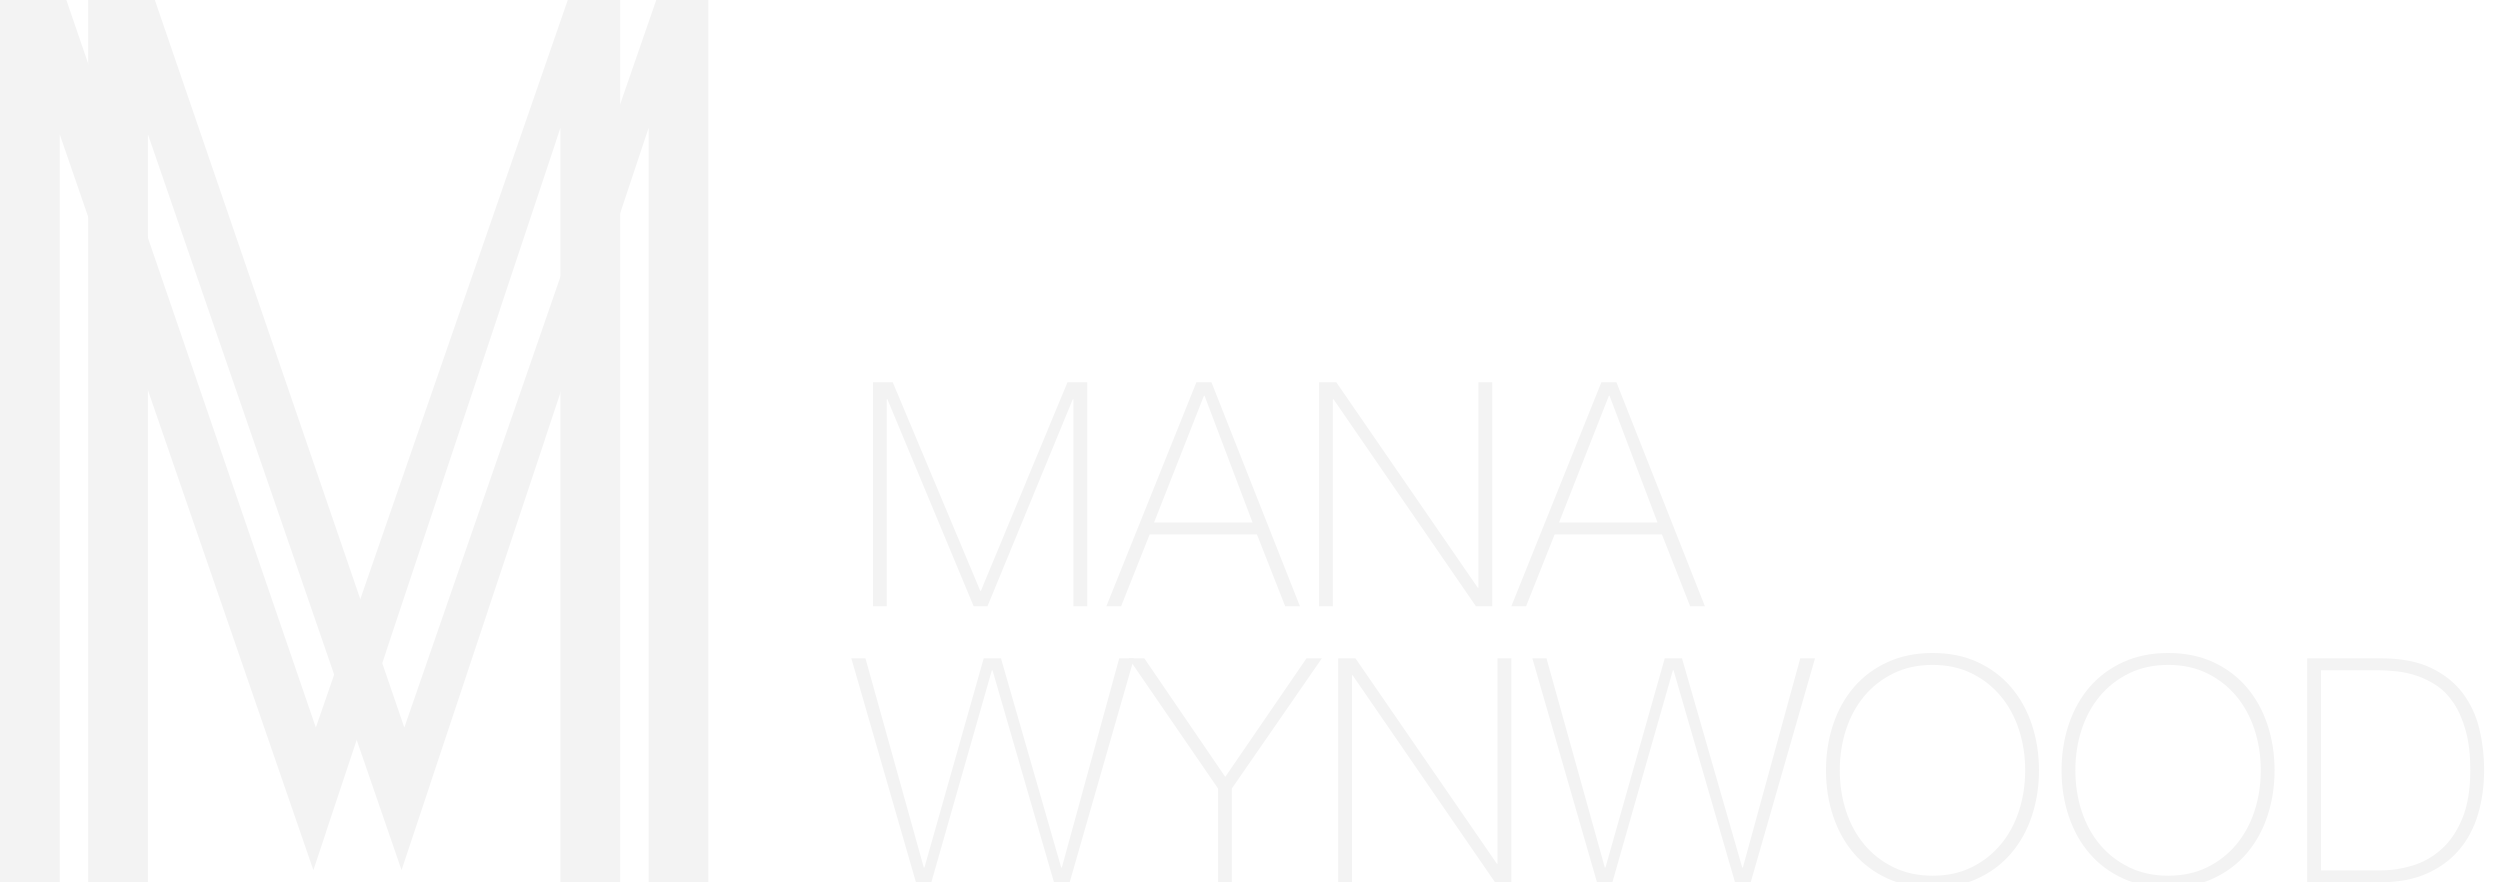 <?xml version="1.0" encoding="utf-8"?>
<!-- Generator: Adobe Illustrator 15.0.0, SVG Export Plug-In . SVG Version: 6.00 Build 0)  -->
<!DOCTYPE svg PUBLIC "-//W3C//DTD SVG 1.0//EN" "http://www.w3.org/TR/2001/REC-SVG-20010904/DTD/svg10.dtd">
<svg version="1.0" id="Layer_1" xmlns="http://www.w3.org/2000/svg" xmlns:xlink="http://www.w3.org/1999/xlink" x="0px" y="0px"
	 width="878.777px" height="310.138px" viewBox="0 0 878.777 310.138" enable-background="new 0 0 878.777 310.138"
	 xml:space="preserve">
<g opacity="0.05">
	<polygon points="0,311 21,311 21,47.231 110.15,305.852 197,44.928 197,311 218,311 218,0 199.58,0 111.021,255.74 23.328,0 0,0 	
		"/>
	<polygon points="31,311 52,311 52,47.231 141.15,305.852 228,44.928 228,311 249,311 249,0 230.684,0 142.125,255.74 54.432,0 
		31,0 	"/>
</g>
<g opacity="0.05">
	<path d="M306.863,134.372h6.946l30.765,73.327h0.221l30.434-73.327h6.947v78.73h-4.852v-72.776h-0.221l-29.993,72.776h-4.852
		l-30.323-72.776h-0.221v72.776h-4.852V134.372z"/>
	<path d="M420.548,134.372h5.292l31.096,78.73h-5.182l-9.925-25.251h-37.712l-10.033,25.251H388.9L420.548,134.372z
		 M440.285,183.661l-16.871-44.548h-0.221l-17.531,44.548H440.285z"/>
	<path d="M463.66,134.372h6.065l49.73,72.225h0.22v-72.225h4.853v78.73h-5.733l-50.062-72.776h-0.22v72.776h-4.853V134.372z"/>
	<path d="M562.9,134.372h5.293l31.096,78.73h-5.184l-9.924-25.251h-37.711l-10.035,25.251h-5.182L562.9,134.372z M582.639,183.661
		l-16.871-44.548h-0.221l-17.533,44.548H582.639z"/>
	<path d="M299.254,231.407h4.963l20.51,73.548h0.221l20.84-73.548h6.064l21.172,73.548h0.221l20.179-73.548h5.183L376,310.138
		h-5.513l-21.612-74.541h-0.221l-21.281,74.541h-5.404L299.254,231.407z"/>
	<path d="M459.252,231.407h5.402l-31.646,45.761v32.97h-4.852v-32.97l-31.426-45.761h5.513l28.448,41.681L459.252,231.407z"/>
	<path d="M470.387,231.407h6.064l49.73,72.225h0.221v-72.225h4.853v78.73h-5.733l-50.062-72.776h-0.22v72.776h-4.853V231.407z"/>
	<path d="M538.643,231.407h4.961l20.51,73.548h0.221l20.841-73.548h6.065l21.171,73.548h0.22l20.18-73.548h5.183l-22.604,78.73
		h-5.514l-21.613-74.541h-0.22l-21.282,74.541h-5.402L538.643,231.407z"/>
	<path d="M716.723,270.772c0,5.733-0.846,11.119-2.535,16.154c-1.693,5.036-4.137,9.41-7.334,13.121
		c-3.197,3.713-7.111,6.636-11.742,8.767c-4.633,2.131-9.889,3.198-15.77,3.198s-11.156-1.067-15.822-3.198
		c-4.67-2.131-8.602-5.054-11.799-8.767c-3.198-3.711-5.643-8.085-7.333-13.121c-1.692-5.035-2.536-10.421-2.536-16.154
		c0-5.734,0.844-11.118,2.536-16.154c1.69-5.034,4.135-9.409,7.333-13.122c3.197-3.711,7.129-6.633,11.799-8.766
		c4.666-2.132,9.941-3.198,15.822-3.198s11.137,1.066,15.77,3.198c4.631,2.133,8.545,5.055,11.742,8.766
		c3.197,3.713,5.641,8.088,7.334,13.122C715.877,259.654,716.723,265.038,716.723,270.772z M646.703,270.772
		c0,5.072,0.734,9.852,2.205,14.335c1.47,4.484,3.602,8.398,6.396,11.743c2.792,3.346,6.211,6.01,10.254,7.994
		c4.043,1.985,8.637,2.978,13.783,2.978c5.145,0,9.721-0.992,13.729-2.978c4.006-1.984,7.406-4.648,10.199-7.994
		c2.793-3.345,4.926-7.259,6.396-11.743c1.469-4.483,2.205-9.263,2.205-14.335s-0.736-9.851-2.205-14.335
		c-1.471-4.483-3.604-8.397-6.396-11.743c-2.793-3.345-6.193-6.01-10.199-7.995c-4.008-1.984-8.584-2.977-13.729-2.977
		c-5.146,0-9.74,0.992-13.783,2.977c-4.043,1.985-7.462,4.65-10.254,7.995c-2.795,3.346-4.927,7.26-6.396,11.743
		C647.438,260.922,646.703,265.7,646.703,270.772z"/>
	<path d="M799.533,270.772c0,5.733-0.848,11.119-2.536,16.154c-1.692,5.036-4.136,9.41-7.333,13.121
		c-3.199,3.713-7.112,6.636-11.743,8.767c-4.632,2.131-9.89,3.198-15.769,3.198c-5.882,0-11.156-1.067-15.823-3.198
		c-4.669-2.131-8.601-5.054-11.799-8.767c-3.197-3.711-5.643-8.085-7.333-13.121c-1.691-5.035-2.536-10.421-2.536-16.154
		c0-5.734,0.845-11.118,2.536-16.154c1.69-5.034,4.136-9.409,7.333-13.122c3.198-3.711,7.13-6.633,11.799-8.766
		c4.667-2.132,9.941-3.198,15.823-3.198c5.879,0,11.137,1.066,15.769,3.198c4.631,2.133,8.544,5.055,11.743,8.766
		c3.197,3.713,5.641,8.088,7.333,13.122C798.686,259.654,799.533,265.038,799.533,270.772z M729.514,270.772
		c0,5.072,0.733,9.852,2.205,14.335c1.47,4.484,3.6,8.398,6.396,11.743c2.793,3.346,6.211,6.01,10.255,7.994
		c4.042,1.985,8.637,2.978,13.783,2.978c5.145,0,9.721-0.992,13.729-2.978c4.006-1.984,7.404-4.648,10.199-7.994
		c2.793-3.345,4.925-7.259,6.396-11.743c1.47-4.483,2.206-9.263,2.206-14.335s-0.736-9.851-2.206-14.335
		c-1.471-4.483-3.603-8.397-6.396-11.743c-2.795-3.345-6.193-6.01-10.199-7.995c-4.008-1.984-8.584-2.977-13.729-2.977
		c-5.146,0-9.741,0.992-13.783,2.977c-4.044,1.985-7.462,4.65-10.255,7.995c-2.796,3.346-4.926,7.26-6.396,11.743
		C730.247,260.922,729.514,265.7,729.514,270.772z"/>
	<path d="M811.002,231.407h25.801c7.058,0,12.919,1.103,17.588,3.308c4.668,2.205,8.397,5.146,11.192,8.821
		c2.794,3.677,4.759,7.867,5.899,12.57c1.139,4.706,1.709,9.558,1.709,14.556c0,5.587-0.717,10.789-2.15,15.603
		c-1.434,4.815-3.657,8.987-6.672,12.516s-6.818,6.304-11.412,8.325c-4.595,2.022-10.053,3.032-16.374,3.032h-25.581V231.407z
		 M837.023,305.947c3.675,0,7.369-0.568,11.082-1.709c3.711-1.139,7.074-3.05,10.09-5.733c3.013-2.683,5.457-6.285,7.332-10.807
		c1.875-4.521,2.812-10.199,2.812-17.036c0-5.365-0.534-9.96-1.6-13.783c-1.066-3.821-2.463-7.038-4.189-9.648
		c-1.729-2.608-3.713-4.668-5.955-6.175c-2.244-1.506-4.559-2.664-6.946-3.474c-2.39-0.809-4.78-1.341-7.168-1.599
		c-2.39-0.257-4.539-0.387-6.45-0.387h-20.18v70.351H837.023z"/>
</g>
</svg>

